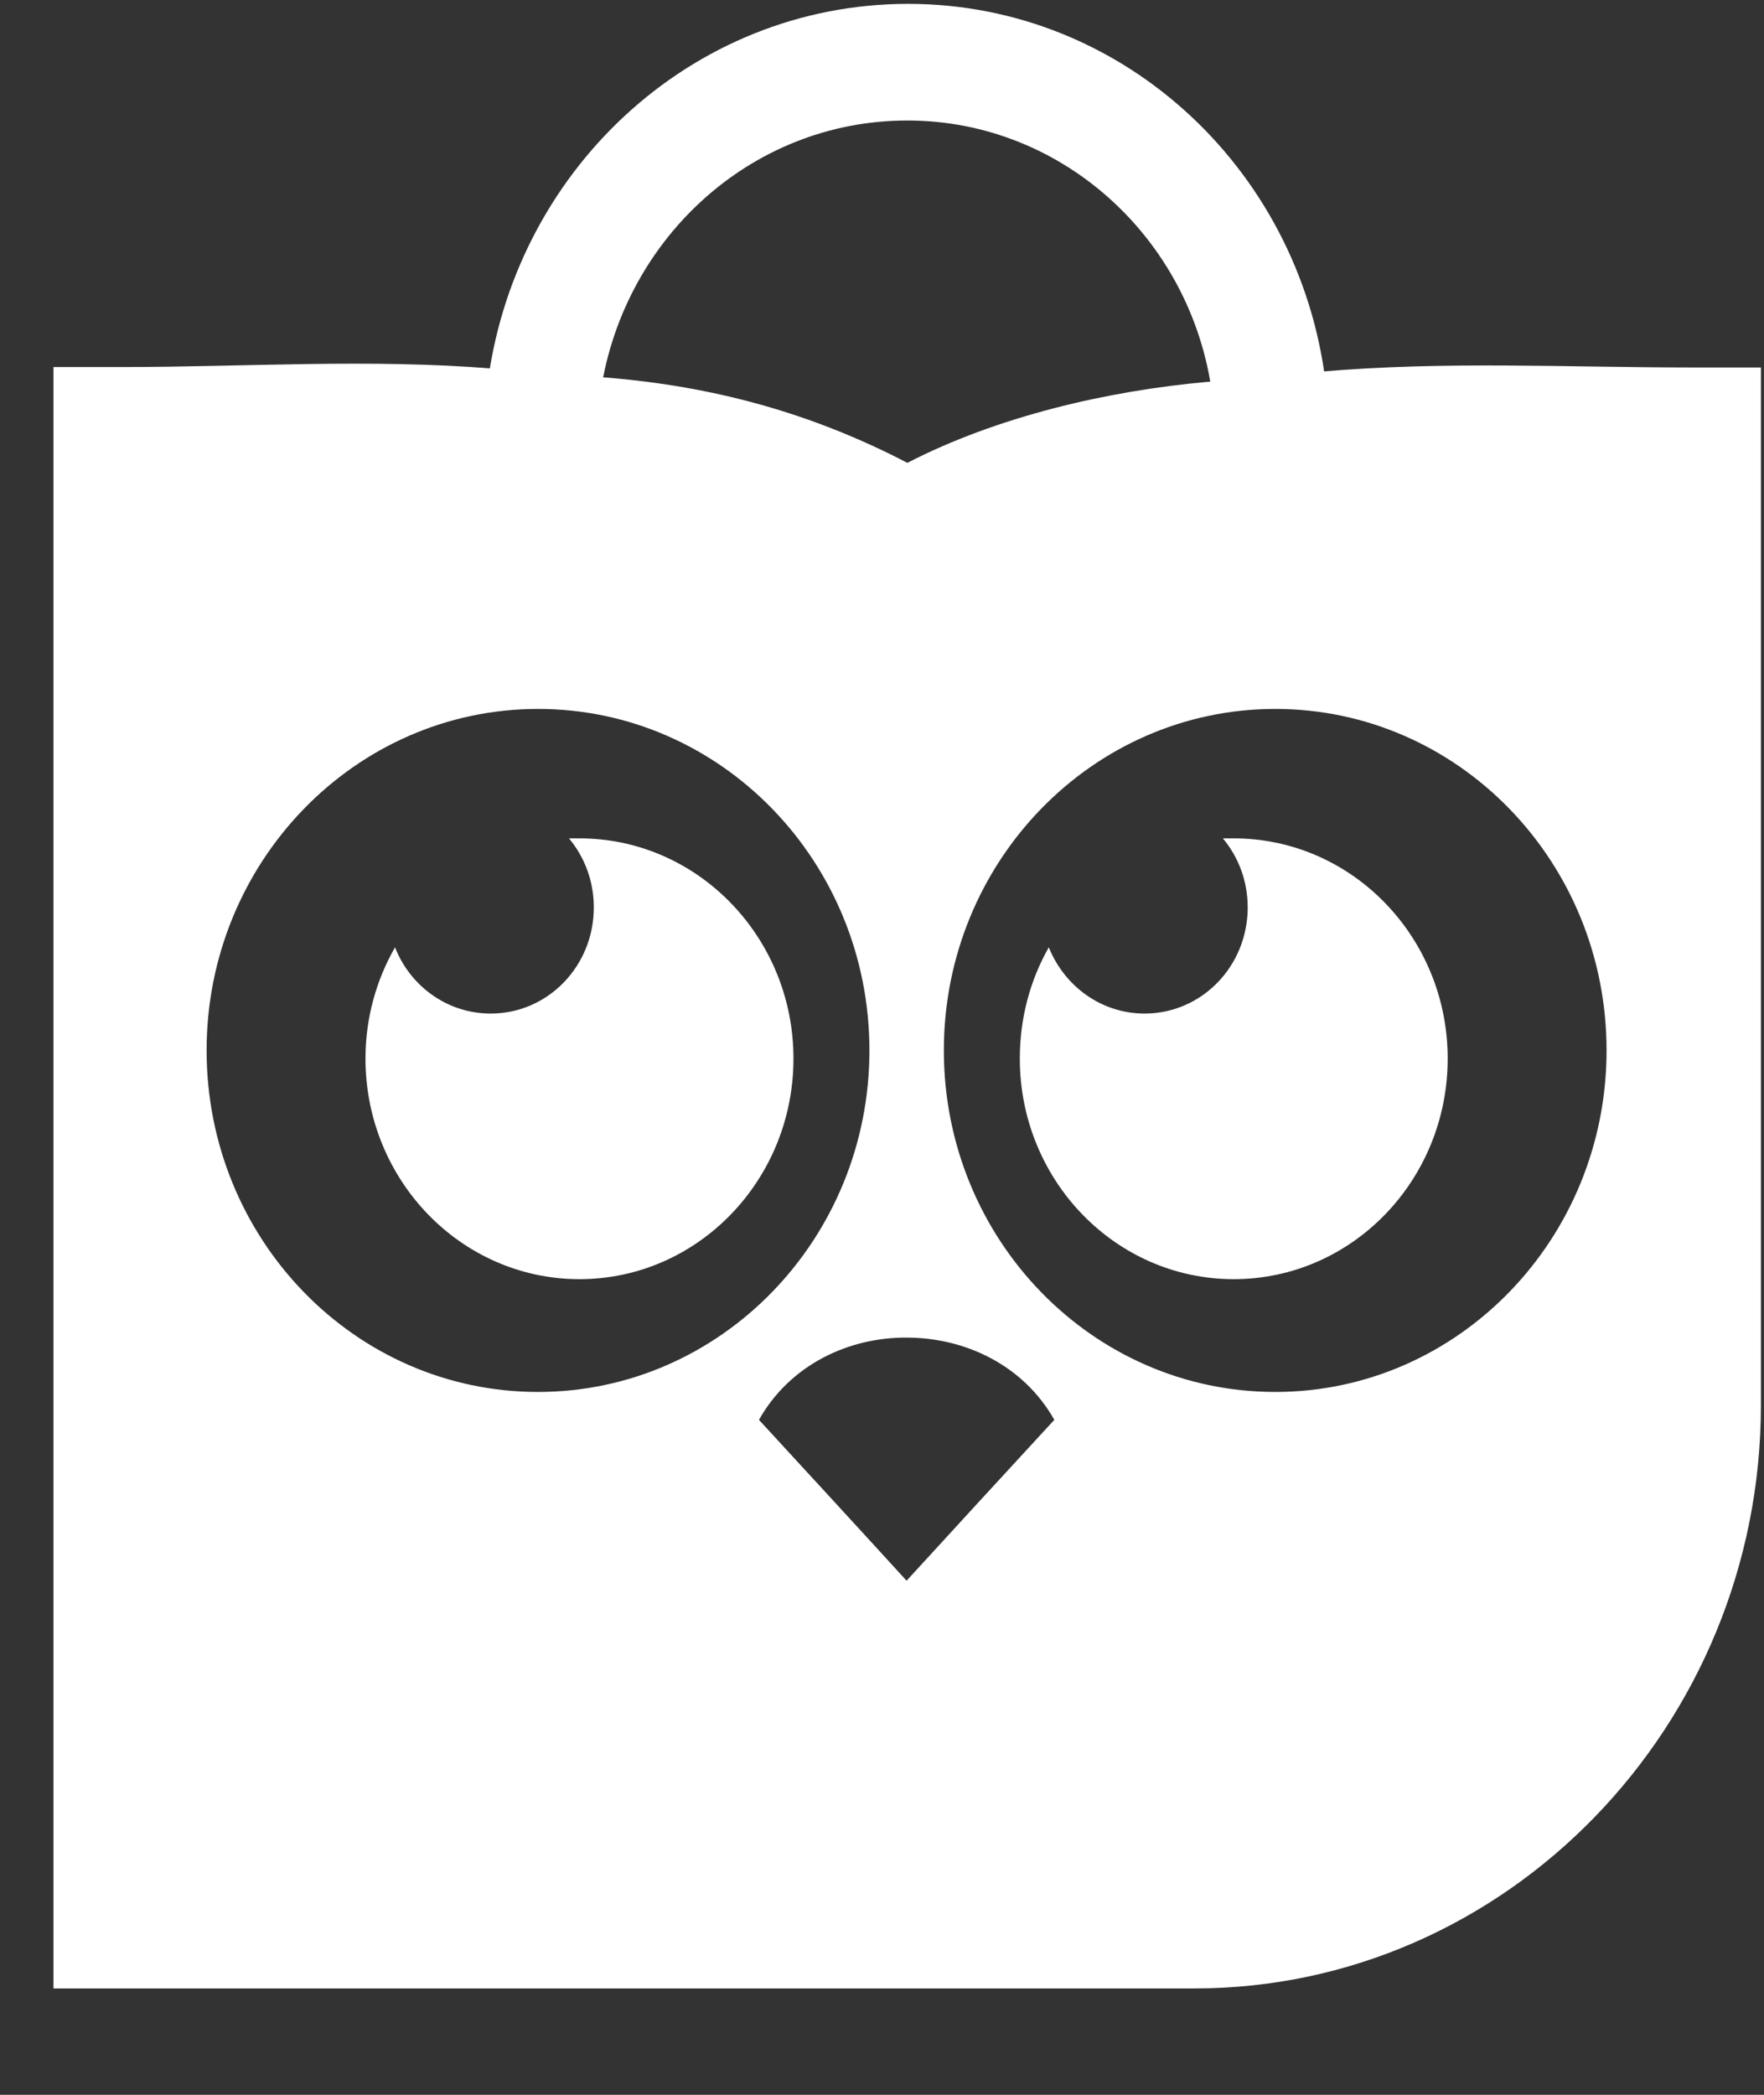 <svg width="16" height="19" viewBox="0 0 16 19" fill="none" xmlns="http://www.w3.org/2000/svg">
<rect x="0" y="0" width="16" height="19" fill="#333333" stroke="none"/>
<path d="M12.034 3.561C11.837 1.579 10.213 0.035 8.237 0.035C6.265 0.035 4.641 1.564 4.416 3.537L5.439 3.618C5.622 2.194 6.796 1.093 8.23 1.093C9.665 1.093 10.853 2.211 11.004 3.653L12.034 3.561ZM15.349 3.333C14.224 3.333 13.103 3.273 11.981 3.371L10.958 3.463C10.048 3.544 9.049 3.776 8.23 4.198C7.358 3.744 6.465 3.502 5.492 3.424L4.469 3.343C3.344 3.252 2.226 3.329 1.101 3.329H0.485V18.035H10.835C13.662 18.035 15.972 15.655 15.972 12.744V3.333H15.349ZM1.874 9.527C1.874 7.819 3.221 6.43 4.88 6.43C6.539 6.43 7.886 7.815 7.886 9.527C7.886 11.236 6.539 12.625 4.88 12.625C3.217 12.625 1.874 11.236 1.874 9.527ZM8.223 14.337C7.777 13.848 7.33 13.363 6.884 12.878C7.165 12.379 7.696 12.129 8.223 12.132C8.751 12.132 9.281 12.379 9.563 12.878C9.116 13.363 8.67 13.848 8.223 14.337ZM11.567 12.625C9.907 12.625 8.561 11.239 8.561 9.527C8.561 7.819 9.907 6.43 11.567 6.43C13.226 6.43 14.572 7.815 14.572 9.527C14.572 11.236 13.226 12.625 11.567 12.625ZM5.256 7.604C6.328 7.604 7.197 8.501 7.197 9.601C7.197 10.705 6.328 11.602 5.256 11.602C4.184 11.602 3.315 10.705 3.315 9.601C3.315 9.232 3.414 8.887 3.583 8.592C3.72 8.944 4.057 9.193 4.451 9.193C4.968 9.193 5.386 8.764 5.386 8.23C5.386 7.991 5.302 7.773 5.161 7.604H5.256ZM11.19 7.604C12.263 7.604 13.131 8.501 13.131 9.601C13.131 10.705 12.263 11.602 11.19 11.602C10.118 11.602 9.25 10.705 9.25 9.601C9.25 9.232 9.345 8.887 9.513 8.592C9.654 8.944 9.988 9.193 10.382 9.193C10.899 9.193 11.317 8.764 11.317 8.23C11.317 7.991 11.233 7.773 11.092 7.604H11.19Z" fill="white"/>
</svg>
